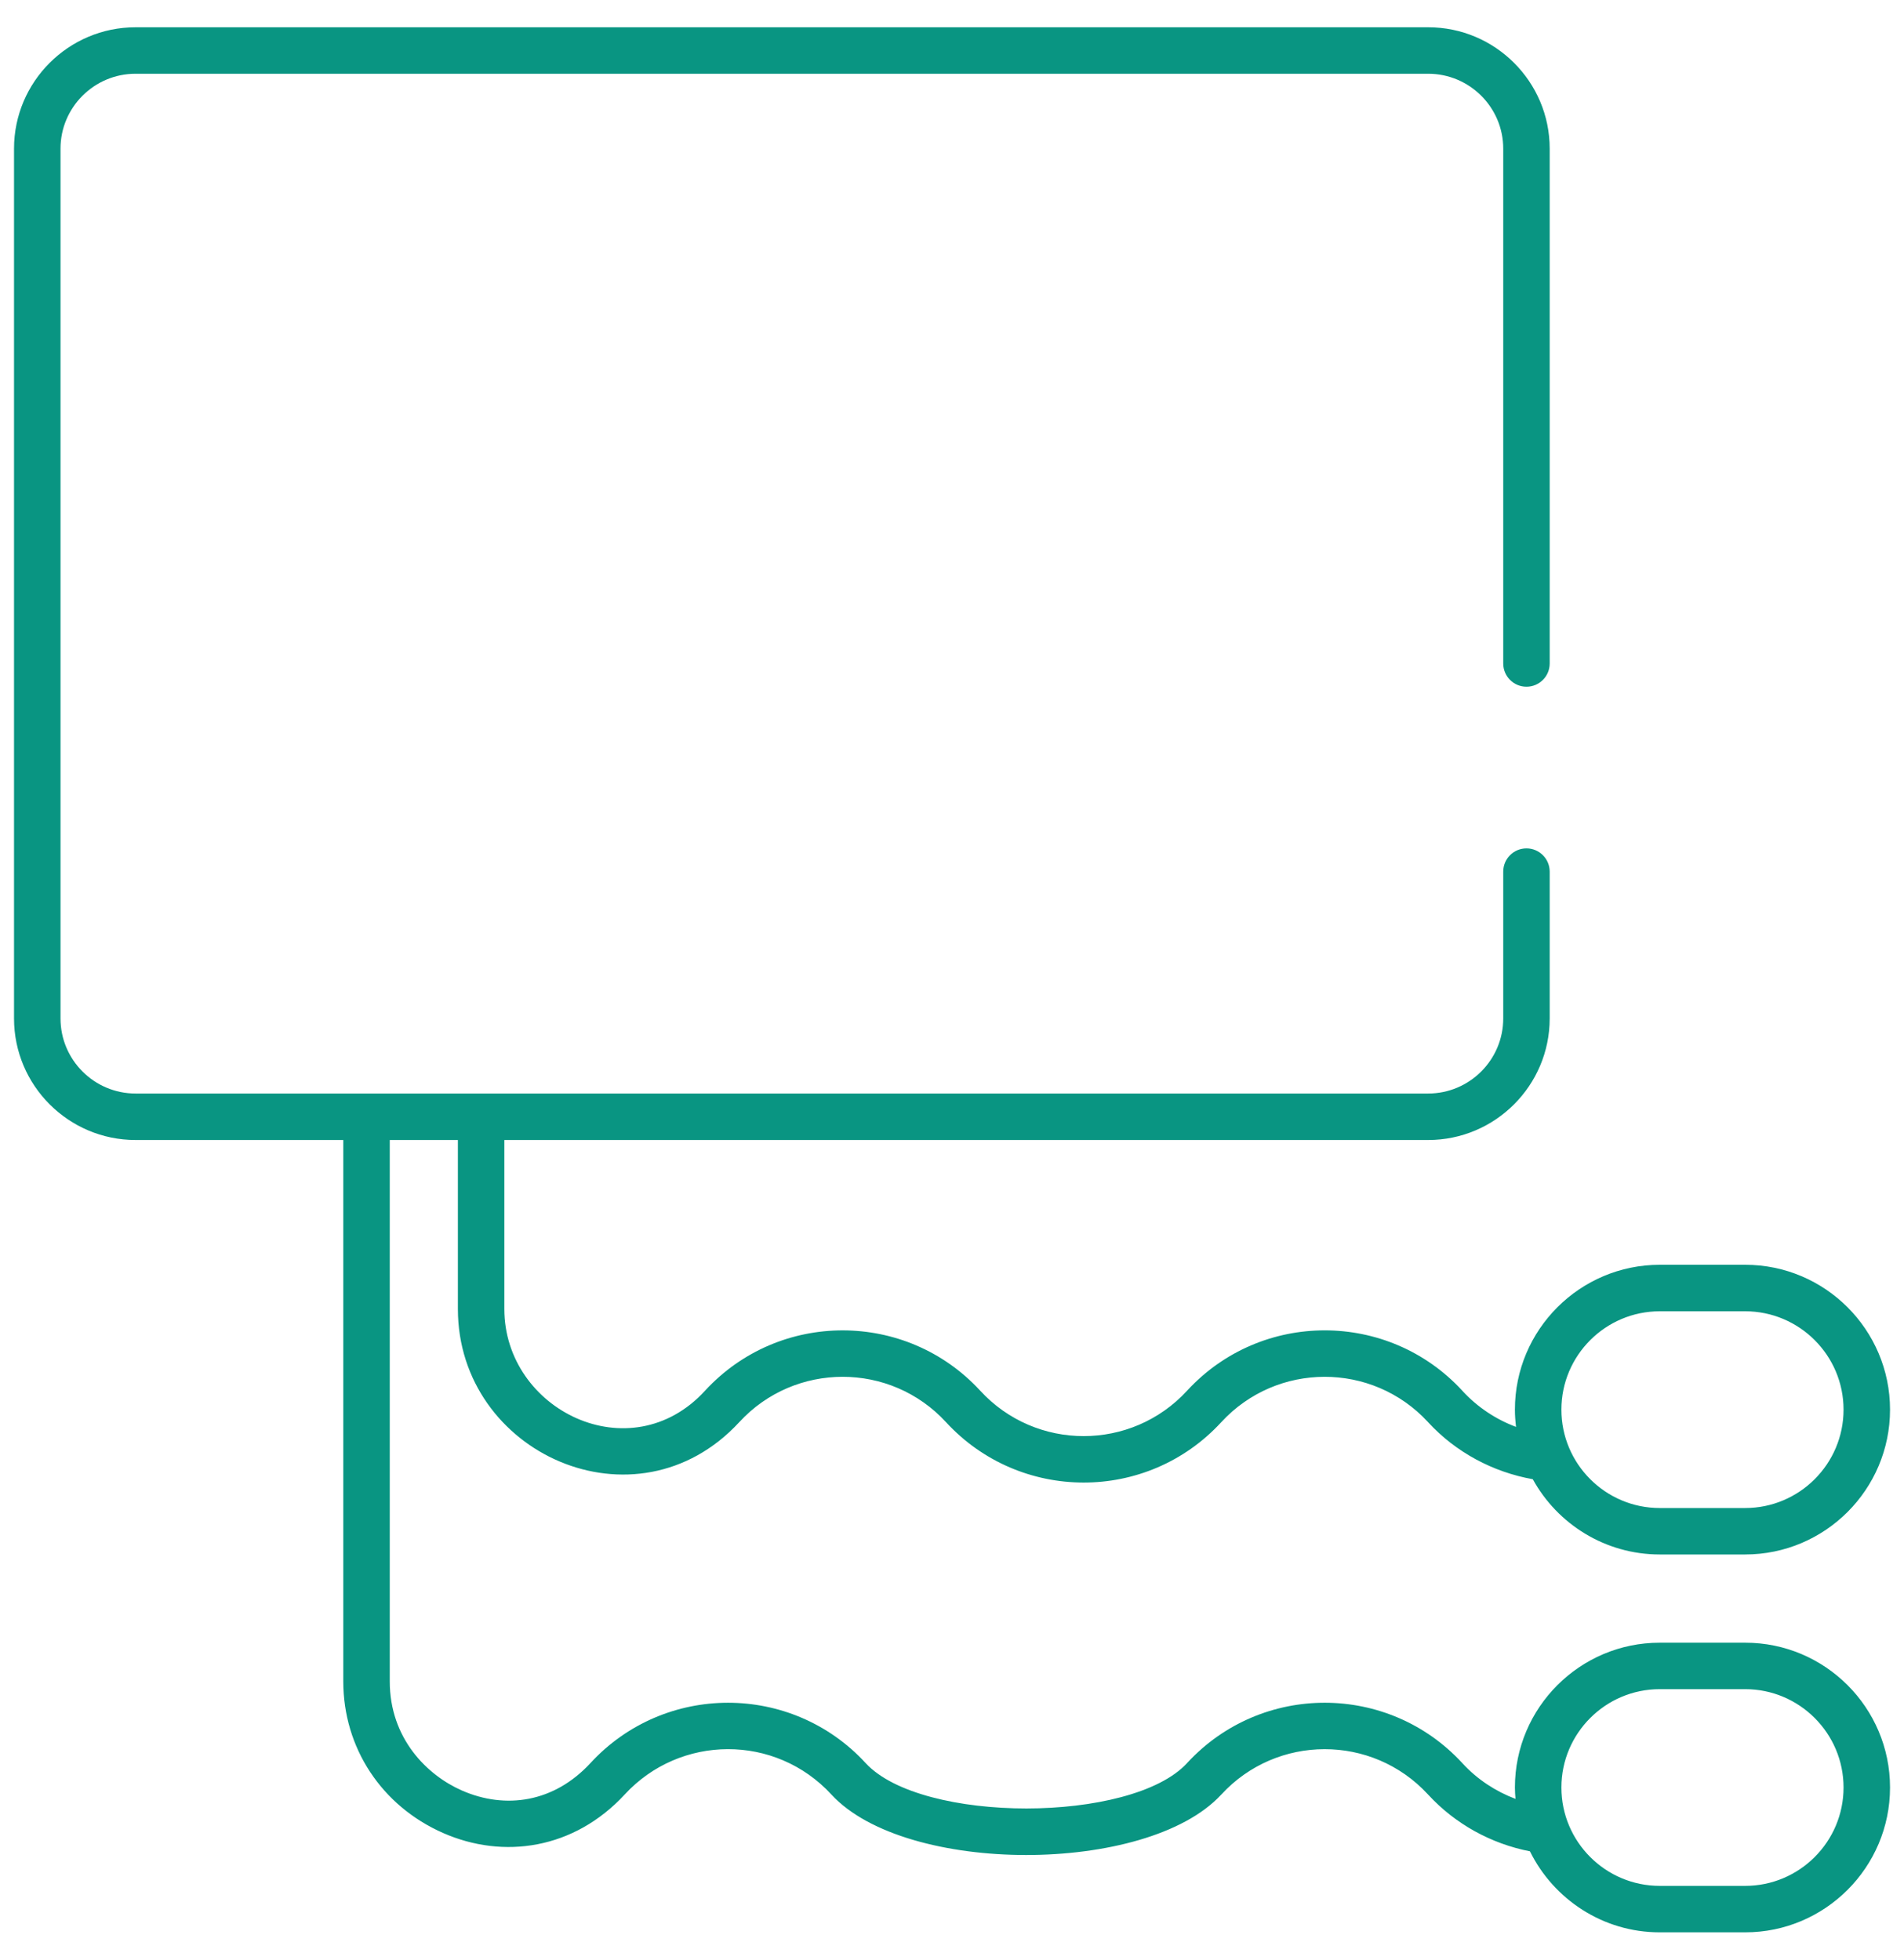 <svg width="68" height="70" viewBox="0 0 68 70" fill="none" xmlns="http://www.w3.org/2000/svg">
<path d="M62.327 58.678H59.278C56.425 58.678 54.104 60.998 54.104 63.851C54.104 63.989 54.114 64.124 54.125 64.258C53.416 63.989 52.77 63.569 52.235 62.991C52.231 62.987 52.228 62.983 52.225 62.979C49.583 60.11 45.058 60.105 42.411 62.962L42.395 62.98C40.412 65.135 32.909 65.145 30.916 62.979C28.269 60.103 23.731 60.107 21.087 62.979C19.791 64.384 18.058 64.643 16.493 63.957C15.249 63.409 13.92 62.097 13.92 60.059V40.722H16.353V46.758C16.353 51.923 22.721 54.786 26.402 50.801C28.389 48.641 31.798 48.639 33.787 50.802C36.423 53.666 40.961 53.688 43.617 50.801C45.603 48.645 49.002 48.639 50.994 50.791C50.998 50.795 51.001 50.799 51.004 50.803C51.996 51.88 53.318 52.584 54.742 52.839C55.623 54.439 57.325 55.527 59.278 55.527H62.327C65.18 55.527 67.501 53.206 67.501 50.353C67.501 47.501 65.18 45.179 62.327 45.179H59.278C56.425 45.179 54.104 47.501 54.104 50.353C54.104 50.562 54.12 50.767 54.144 50.97C53.427 50.701 52.775 50.273 52.235 49.689C52.232 49.685 52.228 49.681 52.225 49.677C49.58 46.803 45.041 46.803 42.395 49.678C40.406 51.839 36.998 51.84 35.009 49.678C32.368 46.808 27.83 46.799 25.179 49.678C22.517 52.584 18.012 50.374 18.012 46.758V40.722H51.005C53.399 40.722 55.346 38.774 55.346 36.38V31.135C55.346 30.677 54.975 30.305 54.517 30.305C54.058 30.305 53.687 30.676 53.687 31.135V36.38C53.687 37.859 52.483 39.062 51.004 39.062C44.421 39.062 11.431 39.062 4.843 39.062C3.364 39.062 2.161 37.859 2.161 36.38V5.31C2.161 3.834 3.364 2.634 4.843 2.634H51.004C52.483 2.634 53.687 3.834 53.687 5.31V23.7C53.687 24.158 54.058 24.53 54.517 24.53C54.975 24.53 55.346 24.159 55.346 23.7V5.31C55.346 2.919 53.399 0.974 51.005 0.974H4.843C2.449 0.974 0.501 2.919 0.501 5.31V36.38C0.501 38.775 2.449 40.722 4.843 40.722H12.26V60.059C12.26 62.432 13.626 64.508 15.825 65.476C17.982 66.425 20.501 66.056 22.309 64.103C24.289 61.952 27.694 61.929 29.695 64.104C32.344 66.982 40.94 66.976 43.6 64.121C43.606 64.115 43.612 64.109 43.618 64.103C45.602 61.946 49.003 61.94 50.994 64.093C50.998 64.097 51.001 64.101 51.005 64.105C51.973 65.157 53.255 65.86 54.641 66.131C55.486 67.842 57.245 69.025 59.278 69.025H62.327C65.18 69.025 67.501 66.704 67.501 63.851C67.501 60.998 65.18 58.678 62.327 58.678ZM59.278 46.84H62.327C64.264 46.84 65.841 48.416 65.841 50.354C65.841 52.292 64.264 53.868 62.327 53.868H59.278C57.34 53.868 55.764 52.292 55.764 50.354C55.764 48.416 57.34 46.84 59.278 46.84ZM62.327 67.365H59.278C57.34 67.365 55.764 65.789 55.764 63.851C55.764 61.914 57.34 60.338 59.278 60.338H62.327C64.264 60.338 65.841 61.914 65.841 63.851C65.841 65.789 64.264 67.365 62.327 67.365Z" fill="#099582"/>
</svg>

